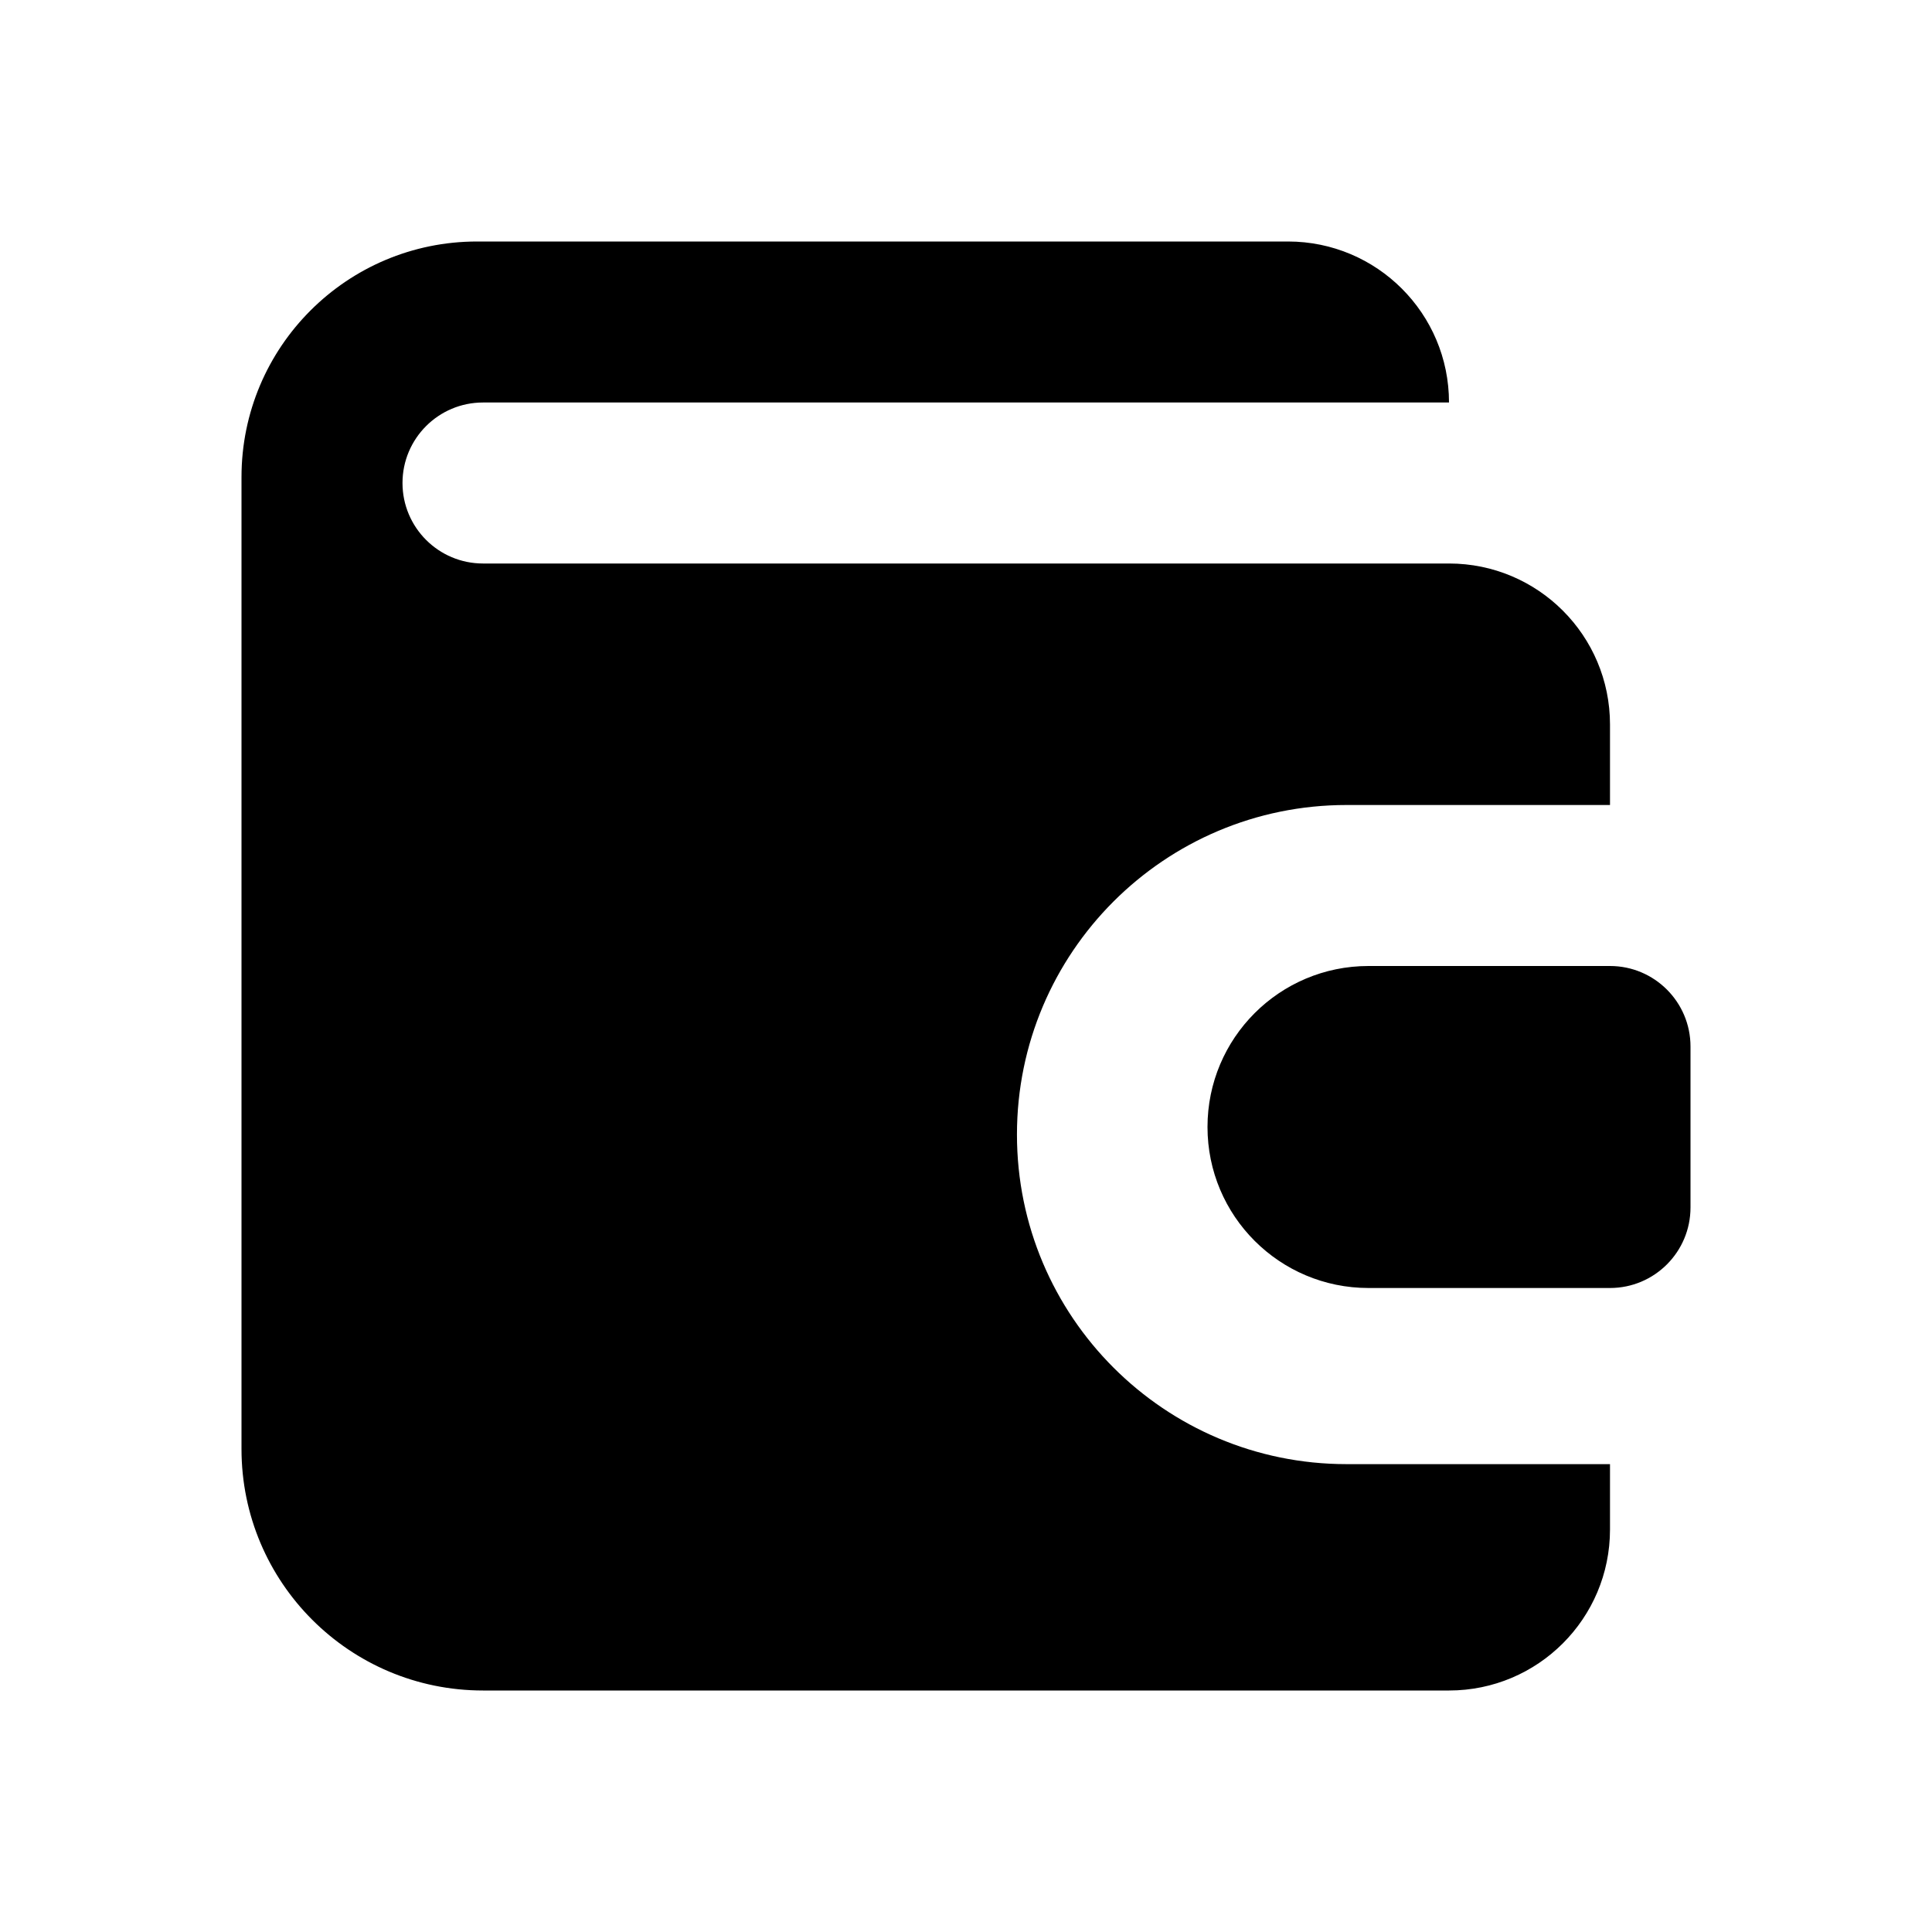 <svg width="24" height="24" viewBox="0 0 24 24" fill="none" xmlns="http://www.w3.org/2000/svg">
<path d="M3 18L3 6.375V5.927C3 4.31 4.31 3 5.927 3H16C17.105 3 18 3.895 18 5H6C5.448 5 5 5.448 5 6C5 6.552 5.448 7 6 7H13.767H18C19.105 7 20 7.895 20 9V10H16.727C14.466 10 12.633 11.833 12.633 14.094C12.633 16.355 14.466 18.188 16.727 18.188H20V19C20 20.105 19.105 21 18 21H6C4.343 21 3 19.657 3 18Z" fill="currentColor"/>
<path d="M15 14C15 12.895 15.895 12 17 12H20C20.552 12 21 12.448 21 13V15C21 15.552 20.552 16 20 16H17C15.895 16 15 15.105 15 14Z" fill="currentColor"/>
</svg>
